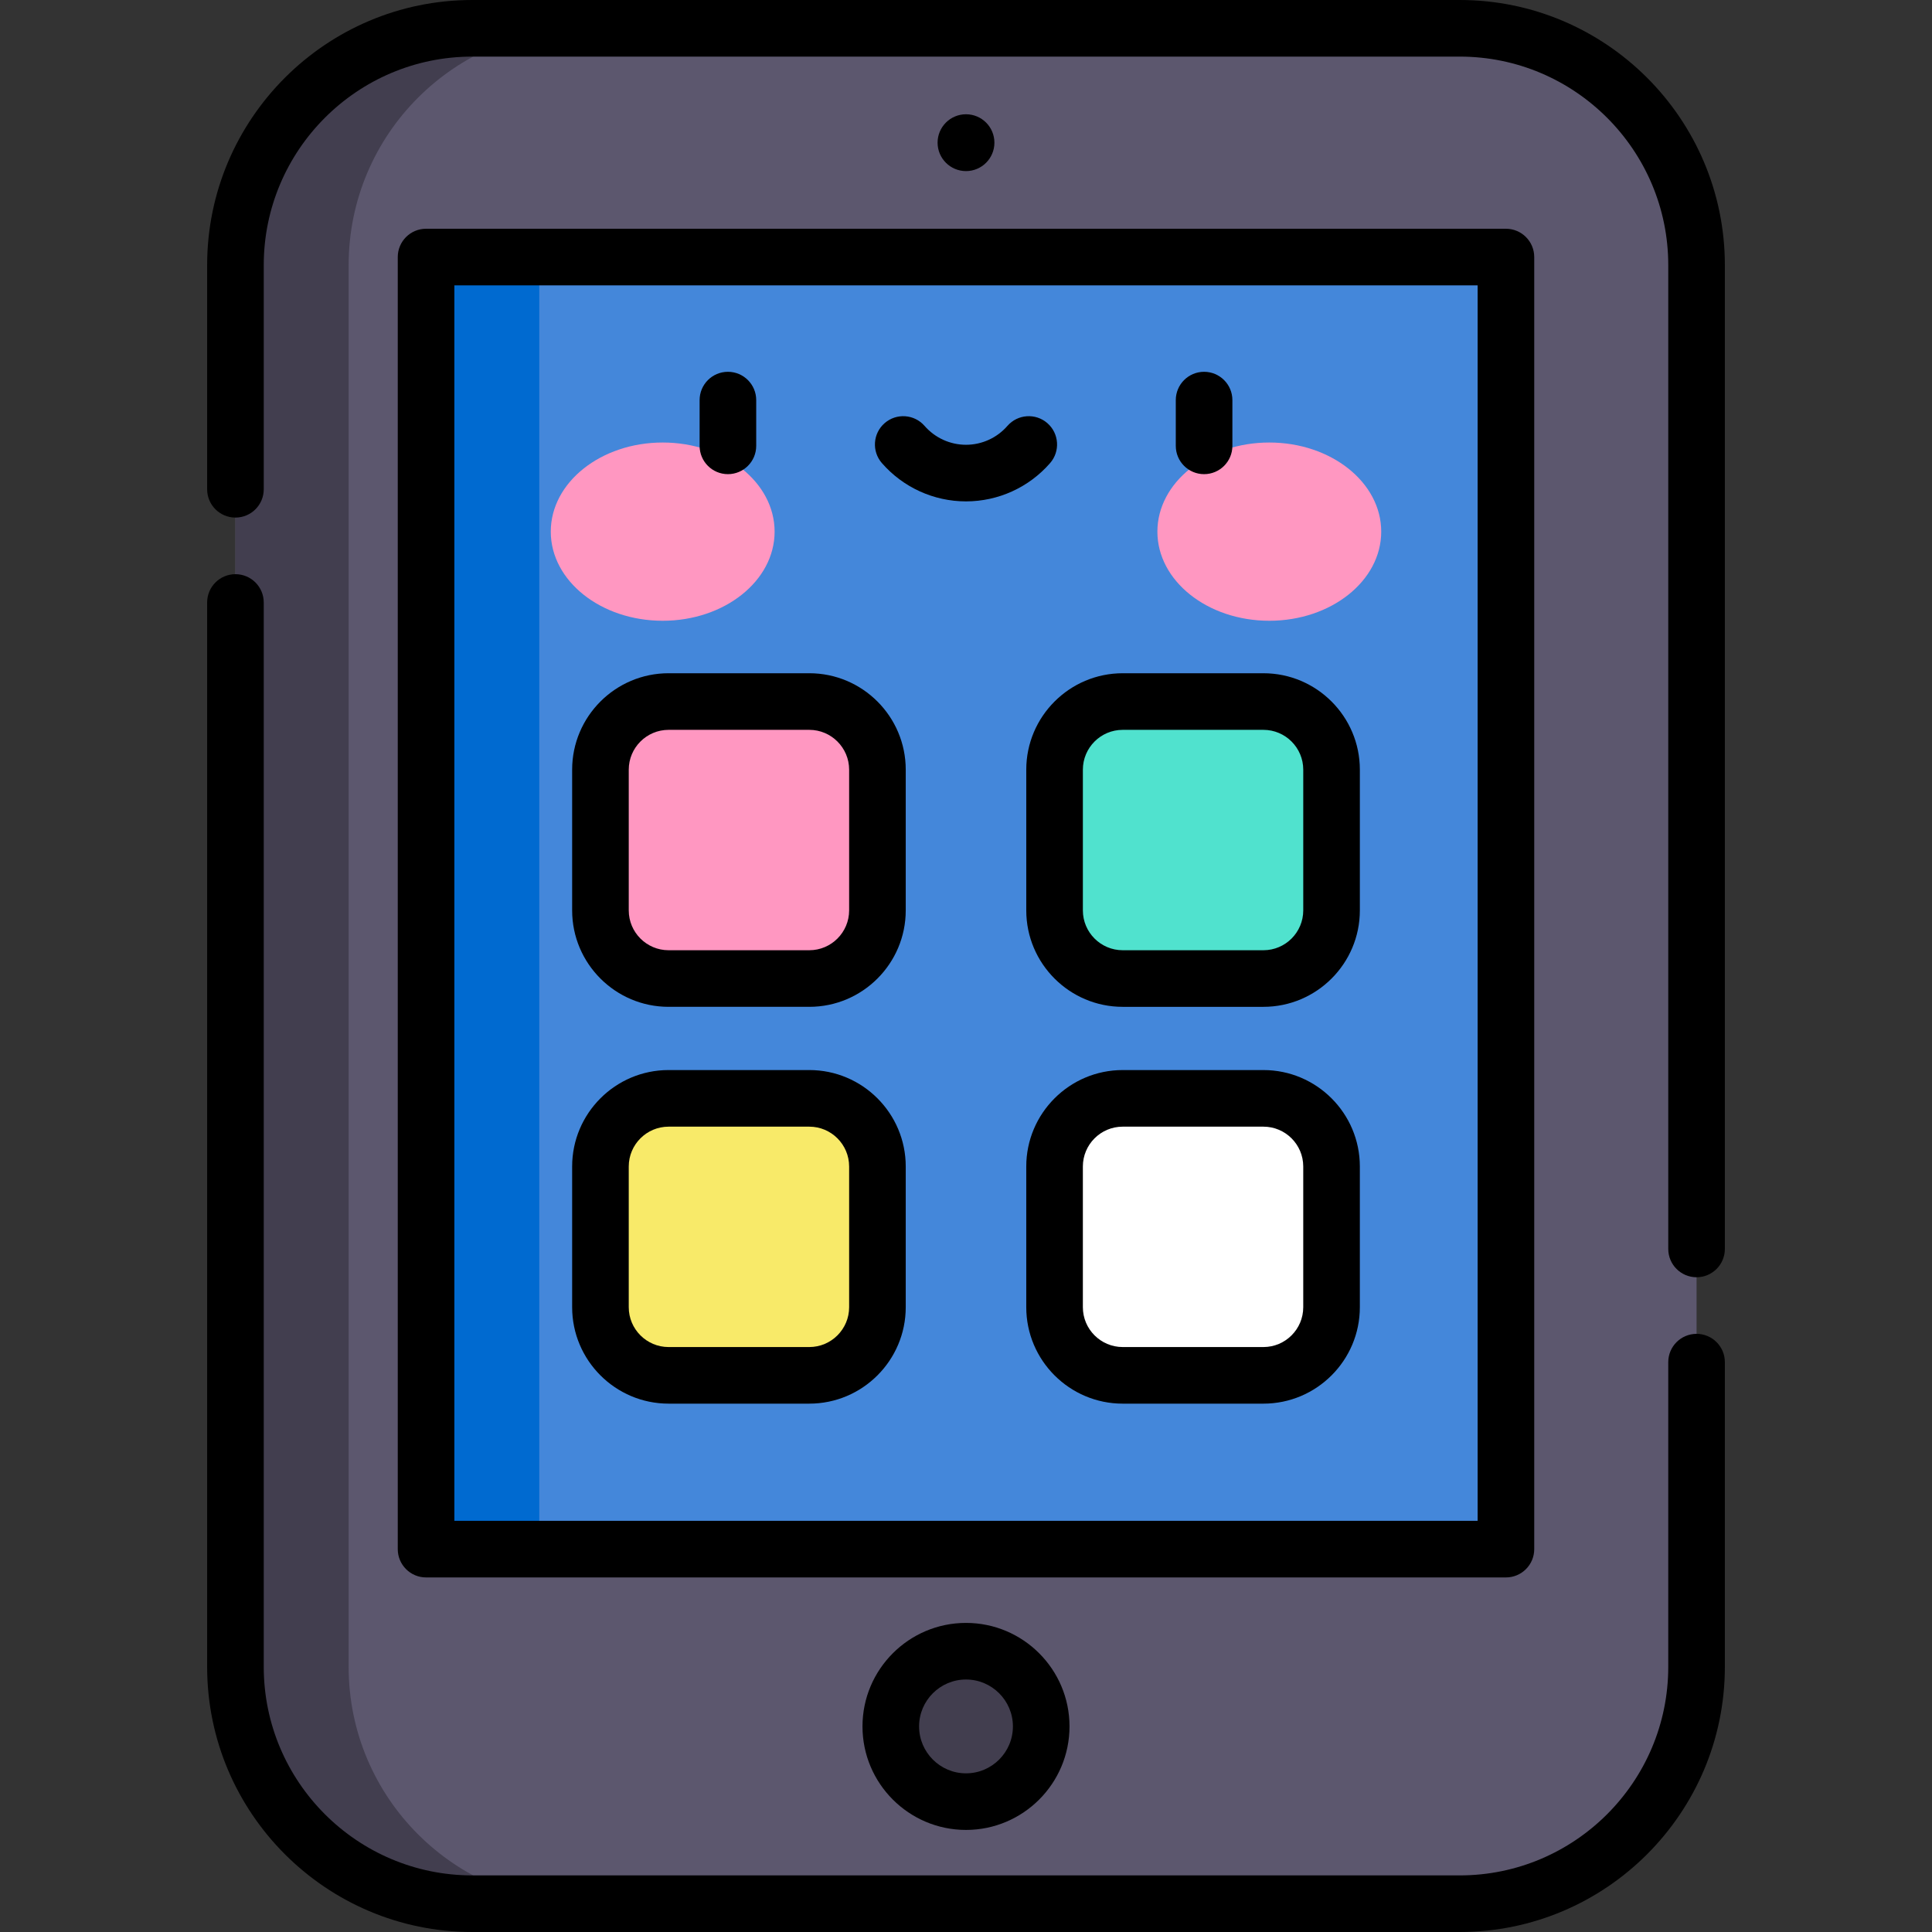 <svg id="Capa_1" enable-background="new 0 0 512 512" height="512" viewBox="0 0 512 512" width="512" xmlns="http://www.w3.org/2000/svg"><rect x="0" y="0" width="512" height="512" fill="#333333" stroke="none"/><path d="m386.833 7.5h-261.666c-34.669 0-62.773 28.105-62.773 62.773v371.454c0 34.669 28.105 62.773 62.773 62.773h261.666c34.669 0 62.773-28.105 62.773-62.773v-371.454c0-34.669-28.104-62.773-62.773-62.773z" fill="#5c576e"/><path d="m92.394 441.727v-371.454c0-34.668 28.104-62.773 62.773-62.773h-30c-34.669 0-62.773 28.104-62.773 62.773v371.454c0 34.669 28.104 62.773 62.773 62.773h30c-34.669 0-62.773-28.104-62.773-62.773z" fill="#423e4f"/><path d="m399.088 410.537h-286.176v-342.416h286.176z" fill="#4487da"/><path d="m142.912 68.121h-30v342.416h30z" fill="#006ad0"/><g fill="#ff97c1"><ellipse cx="175.62" cy="140.891" rx="29.659" ry="23.619"/><ellipse cx="336.38" cy="140.891" rx="29.659" ry="23.619"/><path d="m214.471 185.917h-37.288c-9.973 0-18.058 8.085-18.058 18.058v37.288c0 9.973 8.085 18.057 18.058 18.057h37.288c9.973 0 18.057-8.085 18.057-18.057v-37.288c.001-9.973-8.084-18.058-18.057-18.058z"/></g><path d="m297.529 185.917h37.288c9.973 0 18.057 8.085 18.057 18.058v37.288c0 9.973-8.085 18.057-18.057 18.057h-37.288c-9.973 0-18.057-8.085-18.057-18.057v-37.288c-.001-9.973 8.084-18.058 18.057-18.058z" fill="#50e2ce"/><path d="m214.471 291.076h-37.288c-9.973 0-18.058 8.085-18.058 18.058v37.288c0 9.973 8.085 18.057 18.058 18.057h37.288c9.973 0 18.057-8.085 18.057-18.057v-37.288c.001-9.973-8.084-18.058-18.057-18.058z" fill="#f8ea69"/><path d="m297.529 291.076h37.288c9.973 0 18.057 8.085 18.057 18.058v37.288c0 9.973-8.085 18.057-18.057 18.057h-37.288c-9.973 0-18.057-8.085-18.057-18.057v-37.288c-.001-9.973 8.084-18.058 18.057-18.058z" fill="#fff"/><circle cx="256" cy="457.518" fill="#423e4f" r="19.932"/><path d="m54.894 441.727c0 38.749 31.524 70.273 70.273 70.273h261.666c38.749 0 70.273-31.524 70.273-70.273v-80.743c0-4.142-3.358-7.5-7.5-7.5s-7.5 3.358-7.5 7.5v80.743c0 30.478-24.795 55.273-55.273 55.273h-261.666c-30.478 0-55.273-24.795-55.273-55.273v-282.063c0-4.142-3.358-7.5-7.5-7.5s-7.5 3.358-7.5 7.5z"/><path d="m449.606 338.484c4.142 0 7.5-3.358 7.5-7.5v-260.711c0-38.749-31.525-70.273-70.273-70.273h-261.666c-38.749 0-70.273 31.524-70.273 70.273v59.391c0 4.142 3.358 7.5 7.5 7.5s7.5-3.358 7.5-7.5v-59.391c0-30.478 24.795-55.273 55.273-55.273h261.666c30.478 0 55.273 24.795 55.273 55.273v260.71c0 4.143 3.358 7.501 7.5 7.501z"/><path d="m406.588 410.537v-342.416c0-4.14-3.358-7.5-7.5-7.5h-286.177c-4.142 0-7.5 3.358-7.5 7.5v342.416c0 4.143 3.358 7.5 7.5 7.5h286.177c4.14 0 7.5-3.358 7.5-7.5zm-15-7.5h-271.177v-327.416h271.176v327.416z"/><path d="m263.53 37.811c0-4.159-3.371-7.53-7.53-7.53s-7.53 3.372-7.53 7.53 3.371 7.53 7.53 7.53 7.53-3.372 7.53-7.53z"/><path d="m192.905 125.655c4.142 0 7.5-3.358 7.5-7.5v-12.124c0-4.142-3.358-7.5-7.5-7.5s-7.5 3.358-7.5 7.5v12.124c0 4.142 3.358 7.5 7.5 7.5z"/><path d="m319.095 125.655c4.142 0 7.5-3.358 7.5-7.5v-12.124c0-4.142-3.358-7.5-7.5-7.5s-7.5 3.358-7.5 7.5v12.124c0 4.142 3.358 7.5 7.5 7.5z"/><path d="m256 132.872c8.543 0 16.667-3.7 22.289-10.151 2.721-3.123 2.396-7.86-.727-10.582-3.123-2.721-7.86-2.396-10.582.727-2.772 3.181-6.774 5.005-10.98 5.005s-8.208-1.824-10.98-5.005c-2.722-3.123-7.459-3.448-10.582-.727s-3.448 7.459-.727 10.582c5.622 6.451 13.746 10.151 22.289 10.151z"/><path d="m177.183 266.82h37.288c14.092 0 25.558-11.465 25.558-25.558v-37.288c0-14.093-11.465-25.558-25.558-25.558h-37.288c-14.092 0-25.558 11.465-25.558 25.558v37.288c0 14.093 11.466 25.558 25.558 25.558zm-10.558-62.845c0-5.822 4.736-10.558 10.558-10.558h37.288c5.821 0 10.558 4.736 10.558 10.558v37.288c0 5.822-4.736 10.558-10.558 10.558h-37.288c-5.821 0-10.558-4.736-10.558-10.558z"/><path d="m271.972 203.975v37.288c0 14.093 11.465 25.558 25.558 25.558h37.288c14.092 0 25.557-11.465 25.557-25.558v-37.288c0-14.093-11.465-25.558-25.557-25.558h-37.288c-14.093 0-25.558 11.465-25.558 25.558zm15 0c0-5.822 4.736-10.558 10.558-10.558h37.288c5.821 0 10.557 4.736 10.557 10.558v37.288c0 5.822-4.736 10.558-10.557 10.558h-37.288c-5.821 0-10.558-4.736-10.558-10.558z"/><path d="m177.183 371.979h37.288c14.092 0 25.558-11.465 25.558-25.558v-37.288c0-14.092-11.465-25.558-25.558-25.558h-37.288c-14.092 0-25.558 11.465-25.558 25.558v37.288c0 14.094 11.466 25.558 25.558 25.558zm-10.558-62.845c0-5.821 4.736-10.558 10.558-10.558h37.288c5.821 0 10.558 4.736 10.558 10.558v37.288c0 5.821-4.736 10.558-10.558 10.558h-37.288c-5.821 0-10.558-4.736-10.558-10.558z"/><path d="m334.817 283.576h-37.288c-14.092 0-25.558 11.465-25.558 25.558v37.288c0 14.093 11.465 25.558 25.558 25.558h37.288c14.092 0 25.557-11.465 25.557-25.558v-37.288c0-14.092-11.464-25.558-25.557-25.558zm10.557 62.846c0 5.821-4.736 10.558-10.557 10.558h-37.288c-5.821 0-10.558-4.736-10.558-10.558v-37.288c0-5.821 4.736-10.558 10.558-10.558h37.288c5.821 0 10.557 4.736 10.557 10.558z"/><path d="m228.568 457.519c0 15.126 12.306 27.432 27.432 27.432s27.432-12.306 27.432-27.432-12.306-27.432-27.432-27.432-27.432 12.306-27.432 27.432zm39.864 0c0 6.855-5.577 12.432-12.432 12.432s-12.432-5.577-12.432-12.432c0-6.854 5.577-12.432 12.432-12.432s12.432 5.577 12.432 12.432z"/></svg>